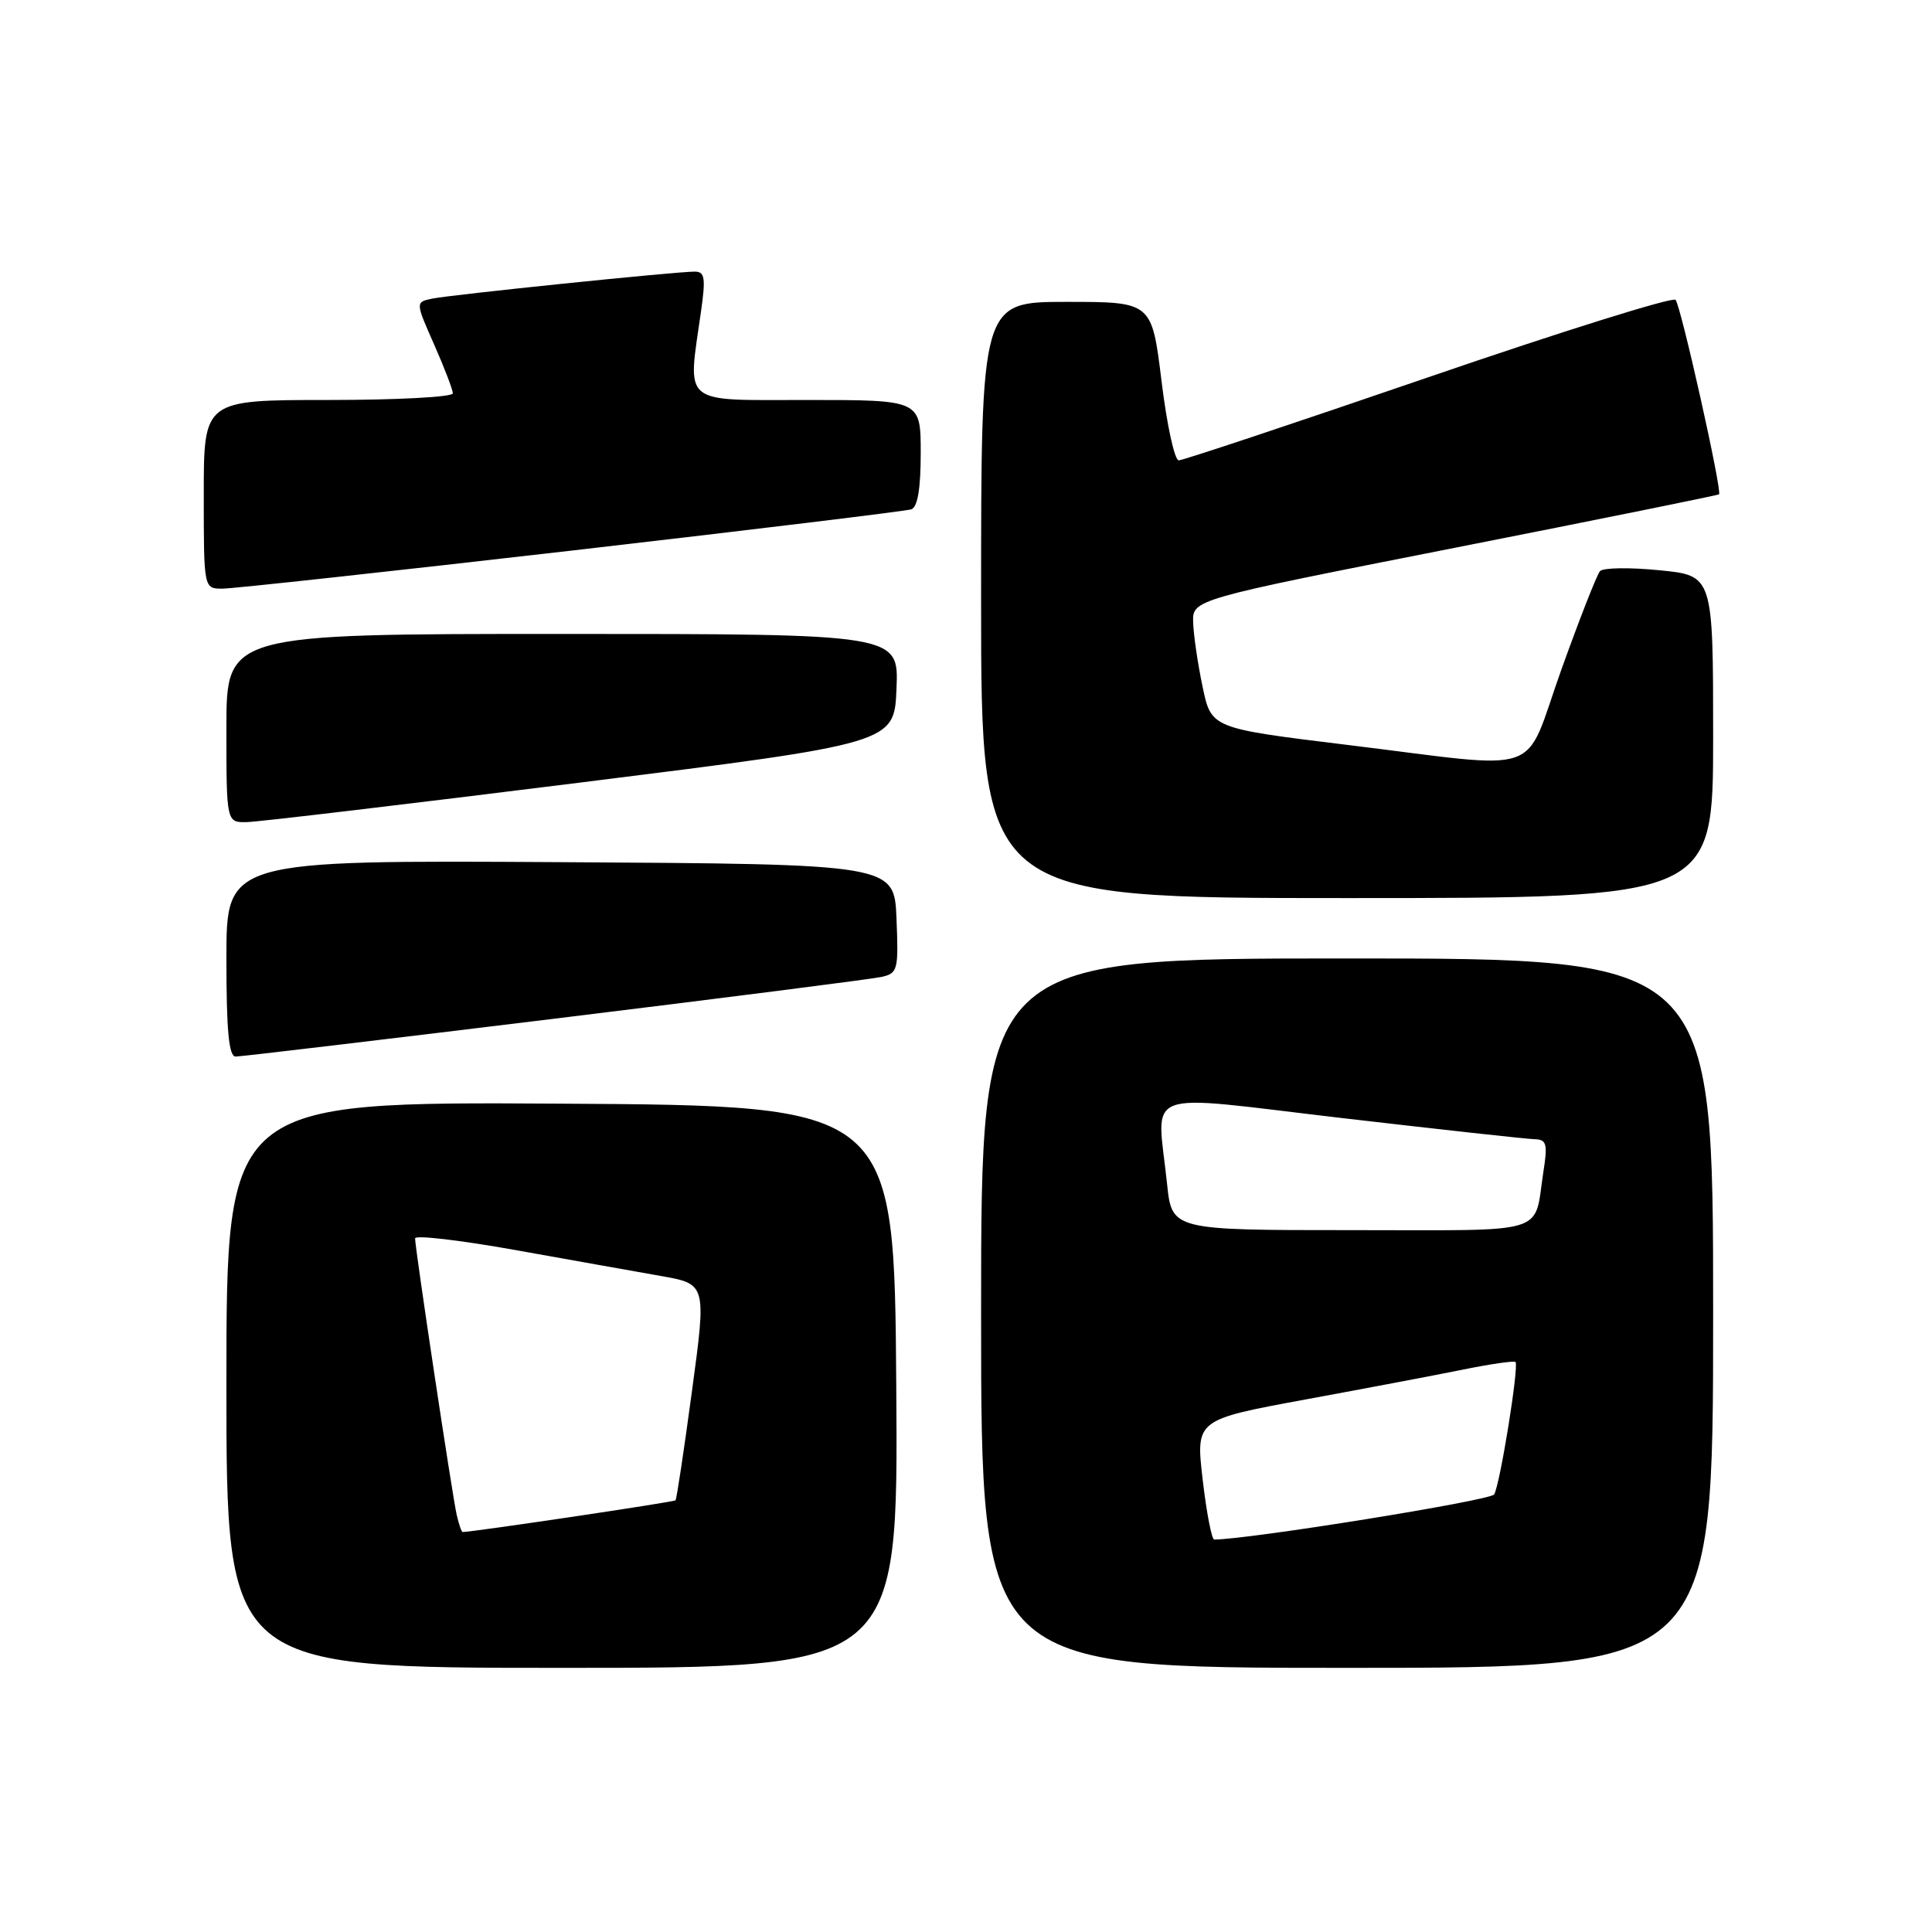 <?xml version="1.0" encoding="UTF-8" standalone="no"?>
<!DOCTYPE svg PUBLIC "-//W3C//DTD SVG 1.1//EN" "http://www.w3.org/Graphics/SVG/1.1/DTD/svg11.dtd" >
<svg xmlns="http://www.w3.org/2000/svg" xmlns:xlink="http://www.w3.org/1999/xlink" version="1.1" viewBox="0 0 256 256">
 <g >
 <path fill="currentColor"
d=" M 118.76 183.75 C 118.50 146.50 118.50 146.50 74.25 146.24 C 30.00 145.98 30.00 145.98 30.00 183.49 C 30.00 221.00 30.00 221.00 74.51 221.00 C 119.02 221.00 119.02 221.00 118.76 183.75 Z  M 227.00 174.00 C 227.00 127.00 227.00 127.00 178.50 127.00 C 130.00 127.00 130.00 127.00 130.00 174.00 C 130.00 221.00 130.00 221.00 178.50 221.00 C 227.00 221.00 227.00 221.00 227.00 174.00 Z  M 73.48 134.98 C 96.04 132.22 115.53 129.73 116.79 129.45 C 118.96 128.97 119.07 128.54 118.79 121.72 C 118.50 114.50 118.50 114.50 74.25 114.24 C 30.00 113.98 30.00 113.98 30.00 126.99 C 30.00 136.61 30.32 140.00 31.23 140.00 C 31.90 140.00 50.92 137.74 73.48 134.98 Z  M 227.00 97.63 C 227.00 76.26 227.00 76.26 219.87 75.56 C 215.95 75.17 212.41 75.22 212.01 75.68 C 211.60 76.13 209.30 82.01 206.88 88.75 C 201.73 103.15 205.14 101.95 178.50 98.70 C 160.50 96.50 160.50 96.50 159.35 91.00 C 158.71 87.97 158.15 84.14 158.10 82.47 C 158.00 79.44 158.00 79.44 192.75 72.59 C 211.86 68.82 227.62 65.63 227.78 65.50 C 228.23 65.14 222.74 40.57 222.02 39.73 C 221.66 39.31 206.92 43.92 189.28 49.98 C 171.63 56.04 156.74 61.00 156.19 61.00 C 155.64 61.00 154.61 56.27 153.91 50.50 C 152.62 40.00 152.62 40.00 141.31 40.00 C 130.00 40.00 130.00 40.00 130.00 79.50 C 130.00 119.00 130.00 119.00 178.50 119.00 C 227.00 119.00 227.00 119.00 227.00 97.63 Z  M 77.00 103.68 C 118.50 98.49 118.50 98.49 118.79 91.25 C 119.09 84.00 119.09 84.00 74.54 84.00 C 30.00 84.00 30.00 84.00 30.00 96.50 C 30.00 109.00 30.00 109.00 32.75 108.93 C 34.26 108.90 54.17 106.53 77.00 103.68 Z  M 75.72 72.96 C 99.80 70.18 120.06 67.72 120.75 67.49 C 121.59 67.20 122.00 64.76 122.00 60.03 C 122.00 53.00 122.00 53.00 107.00 53.00 C 90.08 53.00 91.10 53.85 92.89 41.25 C 93.52 36.83 93.39 36.00 92.07 35.99 C 89.63 35.98 59.78 39.05 57.27 39.57 C 55.04 40.03 55.04 40.03 57.52 45.64 C 58.88 48.72 60.00 51.64 60.00 52.12 C 60.00 52.61 52.58 53.00 43.50 53.00 C 27.00 53.00 27.00 53.00 27.00 65.50 C 27.00 78.00 27.00 78.00 29.47 78.00 C 30.83 78.00 51.64 75.73 75.72 72.96 Z  M 60.52 200.75 C 59.94 198.24 55.00 165.41 55.00 164.09 C 55.00 163.63 60.96 164.33 68.25 165.63 C 75.54 166.94 84.22 168.48 87.55 169.07 C 93.61 170.14 93.61 170.14 91.69 184.32 C 90.64 192.12 89.66 198.64 89.51 198.80 C 89.30 199.03 62.62 203.00 61.30 203.00 C 61.15 203.00 60.81 201.99 60.52 200.75 Z  M 159.36 196.06 C 158.44 188.12 158.44 188.12 172.97 185.44 C 180.96 183.97 190.42 182.18 193.99 181.45 C 197.56 180.73 200.63 180.29 200.81 180.47 C 201.30 180.97 198.76 196.76 197.98 198.02 C 197.49 198.83 165.61 203.96 160.89 204.00 C 160.56 204.00 159.87 200.43 159.36 196.06 Z  M 154.64 156.85 C 153.30 144.00 150.70 144.98 177.75 148.14 C 190.81 149.66 202.33 150.93 203.34 150.95 C 204.93 150.99 205.09 151.56 204.51 155.25 C 203.19 163.76 205.68 163.00 179.08 163.00 C 155.28 163.00 155.28 163.00 154.64 156.85 Z "/>
</g>
</svg>